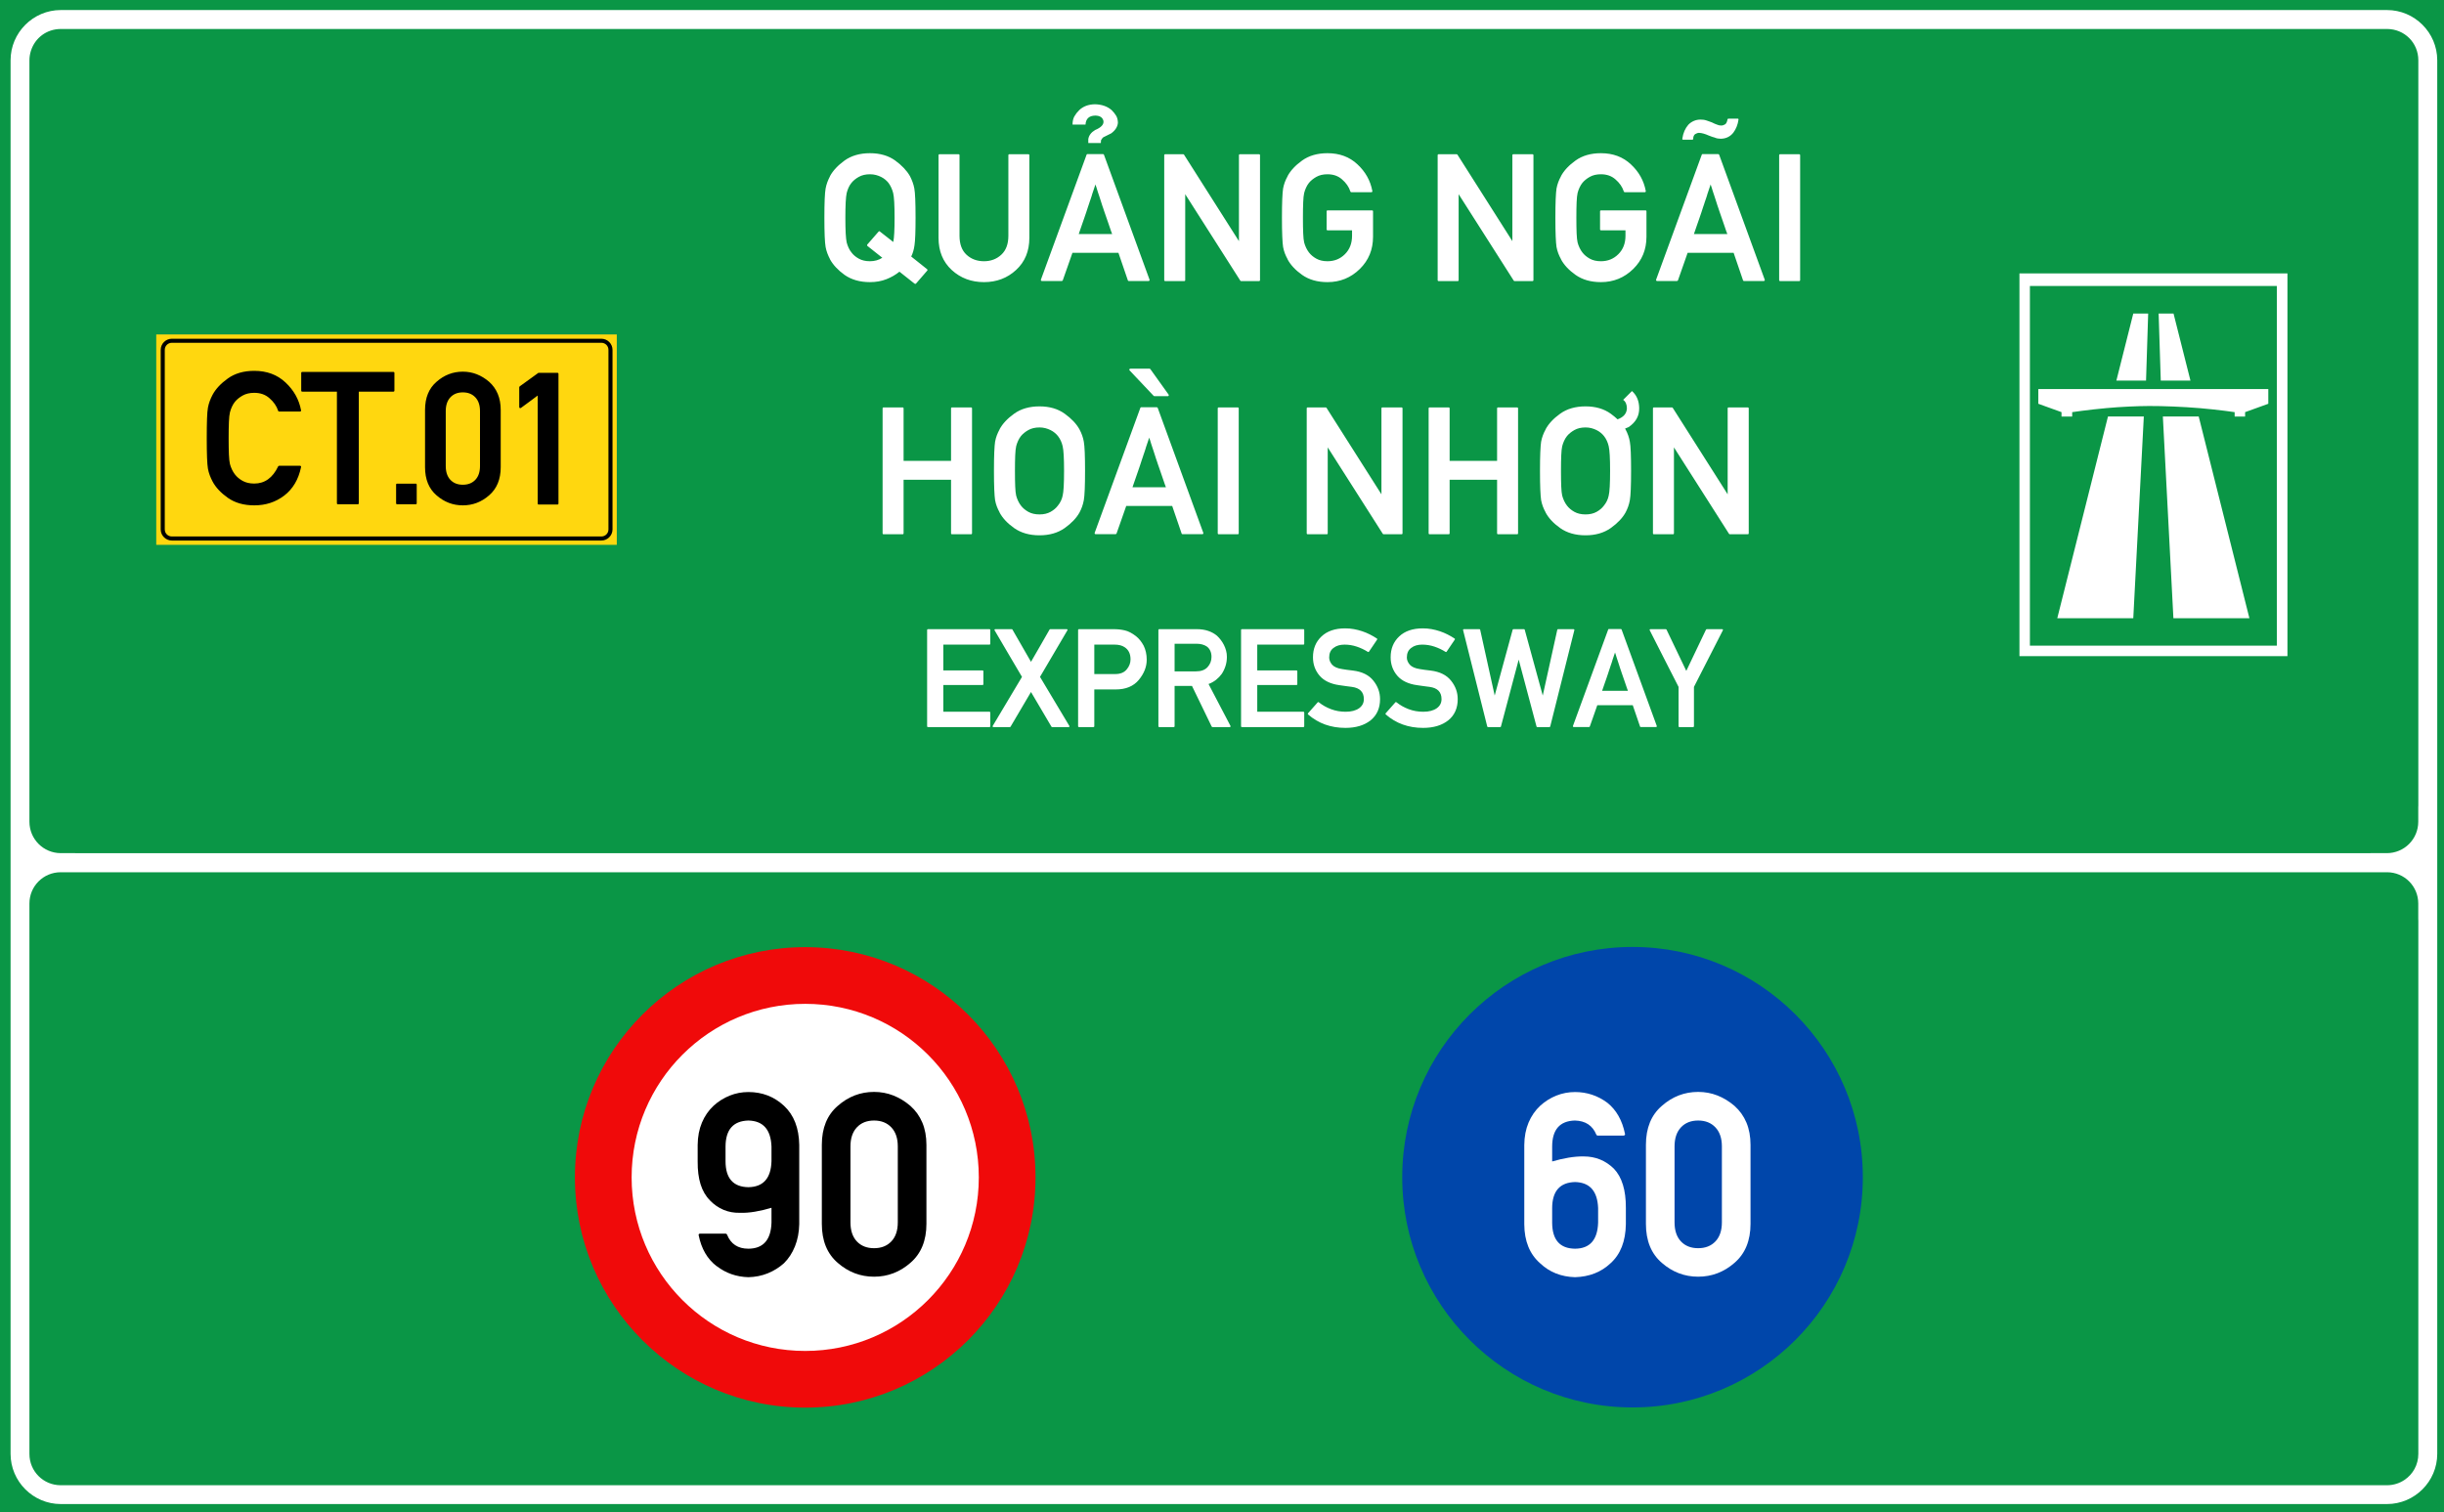 <?xml version="1.0" encoding="utf-8"?>
<svg viewBox="0 0 323.149 200" xmlns="http://www.w3.org/2000/svg">
  <g id="layer1" transform="matrix(1, 0, 0, 1, -303.46, -22.961)">
    <path id="rect15575" style="opacity:1;fill:#0a9646;fill-opacity:1;fill-rule:evenodd;stroke-width:0.042;stroke-linecap:square;stroke-miterlimit:10;paint-order:stroke fill markers" d="M 303.46,22.961 H 626.609 V 222.961 H 303.46 Z"/>
    <path transform="matrix(0.265,0,0,0.265,303.46,22.961)" d="m 30.354,5.012 c -13.809,0 -25.078,11.267 -25.078,25.076 v 332.957 47.121 49.043 13.887 252.455 c 0,13.809 11.269,25.066 25.078,25.066 H 1190.98 c 13.809,0 25.078,-11.258 25.078,-25.066 V 473.096 459.57 401.947 363.045 30.088 c 0,-13.809 -11.27,-25.076 -25.078,-25.076 z m 0,9.451 H 1190.98 c 8.74,0 15.643,6.885 15.643,15.625 v 332.957 38.902 c 0,0.3 -0.013,0.615 -0.037,0.938 v 7.207 c 0,8.688 -6.994,15.682 -15.682,15.682 h -8.076 c -0.187,0.007 -0.377,0.018 -0.559,0.018 H 38.023 c -0.181,0 -0.372,-0.01 -0.561,-0.018 h -7.098 c -8.688,0 -15.682,-6.994 -15.682,-15.682 V 30.152 c 0,-1.658 0.258,-3.254 0.73,-4.752 0.014,-0.045 0.033,-0.086 0.047,-0.131 1.997,-6.322 7.841,-10.807 14.893,-10.807 z M 30.281,435.305 h 6.959 1145.629 8.117 c 8.641,0 15.6,6.956 15.6,15.598 v 7.592 c 0.024,0.373 0.037,0.734 0.037,1.076 v 13.525 252.455 c 0,5.476 -2.711,10.222 -6.885,13.004 -2.492,1.686 -5.503,2.67 -8.752,2.67 H 30.281 c -8.641,0 -15.598,-6.956 -15.598,-15.598 V 450.902 c 0,-8.641 6.956,-15.598 15.598,-15.598 z" style="color:#000000;font-style:normal;font-variant:normal;font-weight:normal;font-stretch:normal;font-size:medium;line-height:normal;font-family:sans-serif;font-variant-ligatures:normal;font-variant-position:normal;font-variant-caps:normal;font-variant-numeric:normal;font-variant-alternates:normal;font-variant-east-asian:normal;font-feature-settings:normal;font-variation-settings:normal;text-indent:0;text-align:start;text-decoration:none;text-decoration-line:none;text-decoration-style:solid;text-decoration-color:#000000;letter-spacing:normal;word-spacing:normal;text-transform:none;writing-mode:lr-tb;direction:ltr;text-orientation:mixed;dominant-baseline:auto;baseline-shift:baseline;text-anchor:start;white-space:normal;shape-padding:0;shape-margin:0;inline-size:0;clip-rule:nonzero;display:inline;overflow:visible;visibility:visible;opacity:1;isolation:auto;mix-blend-mode:normal;color-interpolation:sRGB;color-interpolation-filters:linearRGB;solid-color:#000000;solid-opacity:1;vector-effect:none;fill:#ffffff;fill-opacity:1;fill-rule:evenodd;stroke:none;stroke-width:2.092;stroke-linecap:square;stroke-linejoin:miter;stroke-miterlimit:10;stroke-dasharray:none;stroke-dashoffset:0;stroke-opacity:1;paint-order:stroke fill markers;color-rendering:auto;image-rendering:auto;shape-rendering:auto;text-rendering:auto;enable-background:accumulate;stop-color:#000000;stop-opacity:1" id="path15582"/>
    <path d="m 324.12,67.194 h 60.893 v 27.821 h -60.893 z" style="opacity:1;fill:#ffd70f;fill-opacity:1;fill-rule:evenodd;stroke:none;stroke-width:0.554;stroke-linecap:square;stroke-miterlimit:10;stroke-dasharray:none;stroke-opacity:1;paint-order:stroke fill markers" id="rect15605"/>
    <path id="path15631" d="m 326.183,67.76 c -0.811,0 -1.474,0.66 -1.474,1.471 v 23.746 c 0,0.811 0.663,1.471 1.474,1.471 h 56.791 c 0.811,0 1.474,-0.66 1.474,-1.471 V 69.231 c 0,-0.811 -0.663,-1.471 -1.474,-1.471 z m 0,0.535 h 56.791 c 0.523,0 0.936,0.414 0.936,0.936 v 23.746 c 0,0.523 -0.414,0.933 -0.936,0.933 h -56.791 c -0.523,0 -0.936,-0.411 -0.936,-0.933 V 69.231 c 0,-0.523 0.414,-0.936 0.936,-0.936 z" style="color:#000000;font-style:normal;font-variant:normal;font-weight:normal;font-stretch:normal;font-size:medium;line-height:normal;font-family:sans-serif;font-variant-ligatures:normal;font-variant-position:normal;font-variant-caps:normal;font-variant-numeric:normal;font-variant-alternates:normal;font-variant-east-asian:normal;font-feature-settings:normal;font-variation-settings:normal;text-indent:0;text-align:start;text-decoration:none;text-decoration-line:none;text-decoration-style:solid;text-decoration-color:#000000;letter-spacing:normal;word-spacing:normal;text-transform:none;writing-mode:lr-tb;direction:ltr;text-orientation:mixed;dominant-baseline:auto;baseline-shift:baseline;text-anchor:start;white-space:normal;shape-padding:0;shape-margin:0;inline-size:0;clip-rule:nonzero;display:inline;overflow:visible;visibility:visible;opacity:1;isolation:auto;mix-blend-mode:normal;color-interpolation:sRGB;color-interpolation-filters:linearRGB;solid-color:#000000;solid-opacity:1;vector-effect:none;fill:#000000;fill-opacity:1;fill-rule:evenodd;stroke:none;stroke-width:0.119;stroke-linecap:square;stroke-linejoin:miter;stroke-miterlimit:10;stroke-dasharray:none;stroke-dashoffset:0;stroke-opacity:1;paint-order:stroke fill markers;color-rendering:auto;image-rendering:auto;shape-rendering:auto;text-rendering:auto;enable-background:accumulate;stop-color:#000000;stop-opacity:1"/>
    <path id="path17496" style="font-size:15.183px;line-height:1.46;font-family:'Singapore Road Signs';-inkscape-font-specification:'Singapore Road Signs';text-align:center;text-anchor:middle;opacity:1;fill:#ffffff;fill-opacity:1;stroke-width:0.076" d="m 570.475,59.12 v 50.614 h 35.435 V 59.12 Z m 1.382,1.66 h 32.653 v 47.566 h -32.653 z m 13.668,3.647 -2.235,8.87 h 3.922 l 0.282,-8.87 z m 3.353,0 0.282,8.87 h 3.924 l -2.237,-8.87 z m -15.909,9.992 v 1.942 l 3.067,1.108 v 0.585 h 1.411 v -0.585 c 0,0 2.087,-0.314 4.526,-0.535 1.953,-0.178 4.132,-0.272 5.644,-0.278 1.799,-0.006 4.458,0.094 6.74,0.288 2.513,0.214 4.571,0.525 4.571,0.525 v 0.585 h 1.382 v -0.585 l 3.067,-1.108 v -1.942 z m 9.211,3.621 -6.704,26.681 h 10.049 l 1.394,-26.681 z m 7.256,0 1.394,26.681 h 10.049 l -6.704,-26.681 z"/>
    <g style="font-size:14.79px;line-height:0;font-family:'Singapore Road Signs';-inkscape-font-specification:'Singapore Road Signs';text-align:center;text-anchor:middle;opacity:1;fill:#860000;fill-opacity:1;stroke-width:6.452" id="layer1-8" transform="matrix(0.087,0,0,0.087,-145.22,195.49)">
      <circle style="opacity:1;fill:#f00a0a;fill-opacity:1;fill-rule:nonzero;stroke:none;stroke-width:3622.55;stroke-linecap:round;stroke-linejoin:round;stroke-miterlimit:4;stroke-dasharray:none;stroke-opacity:1;paint-order:stroke fill markers" id="path815" cx="6380.997" cy="-193.298" r="350"/>
      <circle cy="-193.298" cx="6380.997" id="circle817" style="opacity:1;fill:#ffffff;fill-opacity:1;fill-rule:nonzero;stroke:none;stroke-width:2587.55;stroke-linecap:round;stroke-linejoin:round;stroke-miterlimit:4;stroke-dasharray:none;stroke-opacity:1;paint-order:stroke fill markers" r="263.821"/>
      <g aria-label="20 " style="font-style:normal;font-variant:normal;font-weight:bold;font-stretch:normal;font-size:414.864px;line-height:0;font-family:Giaothong1;-inkscape-font-specification:'Giaothong1 Bold';letter-spacing:0px;word-spacing:0px;fill:#000000;fill-opacity:1;stroke:none;stroke-width:24.785" id="text874" transform="matrix(-1,0,0,1,1299.029,-383.45)">
        <g aria-label="90" transform="translate(2310.226,387.548)" style="font-style:normal;font-variant:normal;font-weight:bold;font-stretch:normal;font-size:414.864px;line-height:0;font-family:Giaothong1;-inkscape-font-specification:'Giaothong1 Bold';letter-spacing:0px;word-spacing:0px;fill:#000000;fill-opacity:1;stroke:none;stroke-width:53.554" id="text844"/>
      </g>
    </g>
    <g style="font-size:14.79px;line-height:0;font-family:'Singapore Road Signs';-inkscape-font-specification:'Singapore Road Signs';text-align:center;text-anchor:middle;opacity:1;fill:#fff000;fill-opacity:1;stroke-width:6.452" id="layer1-7" transform="matrix(0.087,0,0,0.087,488.778,183.346)">
      <circle cy="-54" cx="351" id="circle817-6" style="opacity:1;fill:#0046aa;fill-opacity:1;fill-rule:nonzero;stroke:none;stroke-width:3622.58;stroke-linecap:round;stroke-linejoin:round;stroke-miterlimit:4;stroke-dasharray:none;stroke-opacity:1;paint-order:stroke fill markers" r="350"/>
      <path id="rect984" style="font-style: normal; font-variant: normal; font-weight: bold; font-stretch: normal; font-size: 414.864px; line-height: 0; font-family: Giaothong1; letter-spacing: 0px; word-spacing: 0px; opacity: 1; fill: rgb(255, 255, 255); fill-opacity: 1; fill-rule: nonzero; stroke: none; stroke-width: 0.344; stroke-linecap: round; stroke-linejoin: miter; stroke-miterlimit: 10; stroke-dasharray: none; stroke-opacity: 1; paint-order: stroke; visibility: hidden;" d="m 851.182,518.039 c -16.327,0 -29.471,13.144 -29.471,29.471 v 80.949 c 0,16.327 13.144,29.471 29.471,29.471 16.327,0 29.471,-13.144 29.471,-29.471 v -80.949 c 0,-16.327 -13.144,-29.471 -29.471,-29.471 z m -69.943,1.238 -26.109,69.754 c -2.728,7.404 -3.701,11.301 -3.701,28.447 0,18.12 0.779,22.017 4.676,28.252 5.261,8.378 14.223,13.443 24.939,13.443 10.911,0 20.069,-4.87 25.135,-13.443 3.702,-6.235 4.48,-10.132 4.48,-28.252 0,-22.017 -0.778,-26.888 -4.285,-32.344 -3.312,-5.066 -9.743,-8.963 -16.758,-8.963 -4.287,0 -7.013,0.778 -8.377,1.752 l -0.391,-0.389 22.602,-58.258 z m 69.943,18.74 c 5.259,0 9.492,4.234 9.492,9.492 v 80.949 c 0,5.259 -4.234,9.492 -9.492,9.492 -5.259,0 -9.492,-4.234 -9.492,-9.492 v -80.949 c 0,-5.259 4.234,-9.492 9.492,-9.492 z m -70.139,55.689 c 5.066,0 9.742,3.897 9.742,9.938 v 25.719 c 0,6.04 -4.676,9.938 -9.742,9.938 -5.066,0 -9.742,-3.897 -9.742,-9.938 v -25.719 c 0,-6.04 4.676,-9.938 9.742,-9.938 z" transform="matrix(3.035,0,0,3.035,-2125.71,-1839.706)"/>
    </g>
    <g aria-label="6" id="text19759" style="font-size:31.148px;line-height:1.3;font-family:'Singapore Road Signs';-inkscape-font-specification:'Singapore Road Signs';text-align:center;text-anchor:middle;stroke-width:0.16" transform="matrix(1.655,0,0,1.655,-321.317,-238.56)"/>
    <path d="M 364.778 43.255 Q 364.742 43.228 364.738 43.184 Q 364.734 43.141 364.76 43.105 L 365.894 41.805 Q 365.964 41.725 366.034 41.796 L 367.379 42.85 Q 367.449 42.508 367.48 41.91 Q 367.511 41.312 367.511 40.398 Q 367.511 39.44 367.476 38.821 Q 367.441 38.201 367.37 37.911 Q 367.3 37.63 367.177 37.362 Q 367.054 37.094 366.896 36.883 Q 366.764 36.716 366.575 36.558 Q 366.386 36.399 366.149 36.281 Q 365.911 36.162 365.63 36.087 Q 365.349 36.013 365.024 36.013 Q 364.373 36.013 363.903 36.276 Q 363.433 36.54 363.16 36.883 Q 362.985 37.094 362.866 37.362 Q 362.747 37.63 362.677 37.911 Q 362.545 38.509 362.545 40.398 Q 362.545 42.306 362.677 42.894 Q 362.747 43.167 362.87 43.435 Q 362.993 43.703 363.16 43.905 Q 363.433 44.274 363.903 44.534 Q 364.373 44.793 365.024 44.793 Q 365.736 44.793 366.272 44.441 Z M 369.673 47.052 Q 369.647 47.078 369.603 47.078 Q 369.559 47.078 369.524 47.052 L 368.003 45.848 Q 367.432 46.313 366.685 46.608 Q 365.938 46.902 365.024 46.902 Q 363.512 46.902 362.466 46.173 Q 361.464 45.452 360.99 44.591 L 360.998 44.591 Q 360.84 44.292 360.726 43.989 Q 360.612 43.685 360.55 43.351 Q 360.427 42.657 360.427 40.398 Q 360.427 39.247 360.458 38.517 Q 360.489 37.788 360.55 37.454 Q 360.612 37.12 360.726 36.812 Q 360.84 36.505 360.998 36.206 L 360.99 36.206 Q 361.218 35.784 361.587 35.389 Q 361.956 34.993 362.466 34.624 Q 363.503 33.886 365.024 33.886 Q 366.544 33.886 367.573 34.624 Q 368.592 35.371 369.067 36.206 Q 369.216 36.496 369.33 36.808 Q 369.445 37.12 369.506 37.454 Q 369.568 37.788 369.598 38.517 Q 369.629 39.247 369.629 40.398 Q 369.629 42.455 369.524 43.167 Q 369.48 43.501 369.396 43.787 Q 369.313 44.072 369.19 44.318 Q 369.585 44.626 369.99 44.955 Q 370.394 45.285 370.789 45.593 Q 370.824 45.619 370.833 45.663 Q 370.842 45.707 370.807 45.742 Z M 371.948 34.097 Q 371.948 33.991 372.054 33.991 L 373.97 33.991 Q 374.066 33.991 374.066 34.097 L 374.066 42.218 Q 374.066 43.483 374.769 44.134 Q 375.481 44.793 376.536 44.793 Q 377.573 44.793 378.285 44.134 Q 378.997 43.475 378.997 42.218 L 378.997 34.097 Q 378.997 33.991 379.102 33.991 L 381.01 33.991 Q 381.115 33.991 381.115 34.097 L 381.115 42.429 Q 381.115 44.45 379.77 45.681 Q 378.443 46.902 376.536 46.902 Q 374.62 46.902 373.284 45.681 Q 371.948 44.45 371.948 42.429 Z M 382.38 46.788 Q 382.318 46.788 382.292 46.744 Q 382.266 46.7 382.283 46.647 L 386.889 34.044 Q 386.906 33.974 386.977 33.974 L 388.55 33.974 Q 388.576 33.974 388.607 33.996 Q 388.638 34.017 388.646 34.044 L 393.243 46.647 Q 393.261 46.7 393.234 46.744 Q 393.208 46.788 393.155 46.788 L 391.143 46.788 Q 391.072 46.788 391.055 46.718 L 390.105 43.94 L 385.465 43.94 Q 385.219 44.652 384.977 45.333 Q 384.735 46.015 384.489 46.718 Q 384.48 46.744 384.45 46.766 Q 384.419 46.788 384.393 46.788 Z M 389.473 42.051 Q 389.455 41.989 389.424 41.919 Q 389.394 41.849 389.376 41.796 Q 389.227 41.365 389.104 41 Q 388.98 40.636 388.884 40.363 Q 388.822 40.187 388.765 40.02 Q 388.708 39.853 388.655 39.704 Q 388.611 39.563 388.567 39.436 Q 388.523 39.309 388.479 39.185 Q 388.4 38.931 388.317 38.676 Q 388.233 38.421 388.146 38.148 Q 388.102 38.025 388.053 37.876 Q 388.005 37.726 387.952 37.559 Q 387.926 37.472 387.913 37.423 Q 387.899 37.375 387.882 37.327 Q 387.864 37.278 387.842 37.217 Q 387.82 37.155 387.785 37.041 Q 387.688 37.331 387.605 37.577 Q 387.521 37.823 387.451 38.034 Q 387.434 38.087 387.425 38.131 Q 387.416 38.175 387.398 38.219 Q 387.354 38.368 387.306 38.5 Q 387.258 38.632 387.214 38.764 Q 387.17 38.904 387.126 39.036 Q 387.082 39.168 387.038 39.291 Q 386.95 39.555 386.858 39.845 Q 386.766 40.135 386.651 40.451 Q 386.537 40.767 386.414 41.132 Q 386.291 41.497 386.098 42.051 Z M 387.649 32.857 Q 387.649 32.857 387.467 32.857 Q 387.284 32.857 387.064 32.857 L 387.064 32.453 Q 387.161 31.899 387.75 31.548 Q 388.673 31.161 388.594 30.634 Q 388.471 30.098 387.768 30.089 Q 386.836 30.106 386.783 30.994 L 385.474 30.994 Q 385.474 30.502 385.654 30.177 Q 385.834 29.851 386.142 29.544 Q 386.748 28.964 387.724 28.946 Q 388.752 28.964 389.411 29.526 Q 389.71 29.825 389.877 30.106 Q 390.044 30.388 390.053 30.818 Q 390 31.425 389.376 31.882 Q 388.849 32.137 388.567 32.286 L 388.462 32.4 L 388.348 32.576 L 388.33 32.857 Q 388.014 32.857 387.649 32.857 Z M 394.834 46.797 Q 394.728 46.797 394.728 46.691 L 394.728 34.097 Q 394.728 33.991 394.834 33.991 L 396.644 33.991 Q 396.697 33.991 396.732 34.044 L 402.269 42.763 L 402.269 34.097 Q 402.269 33.991 402.375 33.991 L 404.291 33.991 Q 404.396 33.991 404.396 34.097 L 404.396 46.691 Q 404.396 46.797 404.291 46.797 L 402.489 46.797 Q 402.436 46.797 402.401 46.744 L 396.846 38.025 L 396.846 46.691 Q 396.846 46.797 396.75 46.797 Z M 411.225 41.673 Q 411.119 41.673 411.119 41.567 L 411.119 39.757 Q 411.119 39.66 411.225 39.66 L 415.698 39.66 Q 415.804 39.66 415.804 39.757 L 415.804 42.323 Q 415.804 44.266 414.468 45.575 Q 413.114 46.902 411.207 46.902 Q 409.686 46.902 408.649 46.173 Q 407.63 45.452 407.173 44.591 L 407.182 44.591 Q 407.015 44.292 406.9 43.989 Q 406.786 43.685 406.725 43.351 Q 406.672 43.017 406.641 42.284 Q 406.61 41.55 406.61 40.398 Q 406.61 39.247 406.641 38.517 Q 406.672 37.788 406.725 37.454 Q 406.786 37.12 406.9 36.812 Q 407.015 36.505 407.182 36.206 L 407.173 36.206 Q 407.63 35.353 408.649 34.624 Q 409.678 33.886 411.207 33.886 Q 413.035 33.886 414.23 35.011 Q 415.443 36.136 415.733 37.7 Q 415.751 37.753 415.716 37.788 Q 415.681 37.823 415.628 37.823 L 413.615 37.823 Q 413.536 37.823 413.518 37.753 Q 413.404 37.401 413.193 37.098 Q 412.982 36.795 412.675 36.531 Q 412.095 36.013 411.207 36.013 Q 410.548 36.013 410.082 36.276 Q 409.616 36.54 409.335 36.883 Q 409.168 37.094 409.045 37.362 Q 408.922 37.63 408.851 37.911 Q 408.781 38.21 408.755 38.834 Q 408.728 39.458 408.728 40.398 Q 408.728 41.356 408.755 41.976 Q 408.781 42.596 408.851 42.894 Q 408.922 43.167 409.049 43.435 Q 409.177 43.703 409.335 43.905 Q 409.616 44.274 410.082 44.534 Q 410.548 44.793 411.207 44.793 Q 412.253 44.793 412.965 44.081 Q 413.685 43.369 413.685 42.218 L 413.685 41.673 Z M 422.431 46.797 Q 422.326 46.797 422.326 46.691 L 422.326 34.097 Q 422.326 33.991 422.431 33.991 L 424.242 33.991 Q 424.295 33.991 424.33 34.044 L 429.867 42.763 L 429.867 34.097 Q 429.867 33.991 429.972 33.991 L 431.888 33.991 Q 431.994 33.991 431.994 34.097 L 431.994 46.691 Q 431.994 46.797 431.888 46.797 L 430.087 46.797 Q 430.034 46.797 429.999 46.744 L 424.444 38.025 L 424.444 46.691 Q 424.444 46.797 424.347 46.797 Z M 438.822 41.673 Q 438.717 41.673 438.717 41.567 L 438.717 39.757 Q 438.717 39.66 438.822 39.66 L 443.296 39.66 Q 443.401 39.66 443.401 39.757 L 443.401 42.323 Q 443.401 44.266 442.065 45.575 Q 440.712 46.902 438.805 46.902 Q 437.284 46.902 436.247 46.173 Q 435.227 45.452 434.77 44.591 L 434.779 44.591 Q 434.612 44.292 434.498 43.989 Q 434.384 43.685 434.322 43.351 Q 434.269 43.017 434.239 42.284 Q 434.208 41.55 434.208 40.398 Q 434.208 39.247 434.239 38.517 Q 434.269 37.788 434.322 37.454 Q 434.384 37.12 434.498 36.812 Q 434.612 36.505 434.779 36.206 L 434.77 36.206 Q 435.227 35.353 436.247 34.624 Q 437.275 33.886 438.805 33.886 Q 440.633 33.886 441.828 35.011 Q 443.041 36.136 443.331 37.7 Q 443.349 37.753 443.313 37.788 Q 443.278 37.823 443.226 37.823 L 441.213 37.823 Q 441.134 37.823 441.116 37.753 Q 441.002 37.401 440.791 37.098 Q 440.58 36.795 440.272 36.531 Q 439.692 36.013 438.805 36.013 Q 438.145 36.013 437.68 36.276 Q 437.214 36.54 436.933 36.883 Q 436.766 37.094 436.643 37.362 Q 436.519 37.63 436.449 37.911 Q 436.379 38.21 436.352 38.834 Q 436.326 39.458 436.326 40.398 Q 436.326 41.356 436.352 41.976 Q 436.379 42.596 436.449 42.894 Q 436.519 43.167 436.647 43.435 Q 436.774 43.703 436.933 43.905 Q 437.214 44.274 437.68 44.534 Q 438.145 44.793 438.805 44.793 Q 439.851 44.793 440.562 44.081 Q 441.283 43.369 441.283 42.218 L 441.283 41.673 Z M 444.472 46.788 Q 444.411 46.788 444.384 46.744 Q 444.358 46.7 444.376 46.647 L 448.981 34.044 Q 448.999 33.974 449.069 33.974 L 450.642 33.974 Q 450.668 33.974 450.699 33.996 Q 450.73 34.017 450.739 34.044 L 455.335 46.647 Q 455.353 46.7 455.327 46.744 Q 455.3 46.788 455.248 46.788 L 453.235 46.788 Q 453.165 46.788 453.147 46.718 L 452.198 43.94 L 447.557 43.94 Q 447.311 44.652 447.069 45.333 Q 446.828 46.015 446.582 46.718 Q 446.573 46.744 446.542 46.766 Q 446.511 46.788 446.485 46.788 Z M 451.565 42.051 Q 451.547 41.989 451.517 41.919 Q 451.486 41.849 451.468 41.796 Q 451.319 41.365 451.196 41 Q 451.073 40.636 450.976 40.363 Q 450.915 40.187 450.857 40.02 Q 450.8 39.853 450.748 39.704 Q 450.704 39.563 450.66 39.436 Q 450.616 39.309 450.572 39.185 Q 450.493 38.931 450.409 38.676 Q 450.326 38.421 450.238 38.148 Q 450.194 38.025 450.146 37.876 Q 450.097 37.726 450.044 37.559 Q 450.018 37.472 450.005 37.423 Q 449.992 37.375 449.974 37.327 Q 449.957 37.278 449.935 37.217 Q 449.913 37.155 449.877 37.041 Q 449.781 37.331 449.697 37.577 Q 449.614 37.823 449.543 38.034 Q 449.526 38.087 449.517 38.131 Q 449.508 38.175 449.491 38.219 Q 449.447 38.368 449.398 38.5 Q 449.35 38.632 449.306 38.764 Q 449.262 38.904 449.218 39.036 Q 449.174 39.168 449.13 39.291 Q 449.043 39.555 448.95 39.845 Q 448.858 40.135 448.744 40.451 Q 448.629 40.767 448.506 41.132 Q 448.383 41.497 448.19 42.051 Z M 447.109 32.523 Q 447.003 32.523 447.021 32.418 Q 447.083 31.987 447.236 31.636 Q 447.39 31.284 447.627 31.012 Q 447.865 30.766 448.181 30.629 Q 448.498 30.493 448.849 30.493 Q 449.007 30.493 449.157 30.511 Q 449.306 30.528 449.456 30.581 Q 449.614 30.634 449.759 30.686 Q 449.904 30.739 450.001 30.774 Q 450.308 30.933 450.554 31.012 Q 450.721 31.091 450.95 31.091 Q 451.152 31.091 451.345 30.968 Q 451.512 30.853 451.583 30.467 Q 451.6 30.396 451.679 30.396 L 452.593 30.396 Q 452.708 30.396 452.69 30.502 Q 452.637 30.88 452.505 31.209 Q 452.374 31.539 452.171 31.811 Q 451.952 32.093 451.635 32.255 Q 451.319 32.418 450.906 32.427 Q 450.748 32.427 450.594 32.4 Q 450.44 32.374 450.299 32.312 L 450.308 32.312 Q 450.211 32.295 450.053 32.238 Q 449.895 32.181 449.684 32.101 Q 449.412 31.978 449.166 31.908 Q 448.919 31.838 448.682 31.829 Q 448.55 31.829 448.331 31.952 L 448.339 31.943 Q 448.12 32.084 448.12 32.435 Q 448.12 32.523 448.032 32.523 Z M 456.9 46.797 Q 456.794 46.797 456.794 46.691 L 456.794 34.097 Q 456.794 33.991 456.9 33.991 L 458.807 33.991 Q 458.912 33.991 458.912 34.097 L 458.912 46.691 Q 458.912 46.797 458.807 46.797 Z" transform="matrix(1.31, 0, 0, 1.31, -59.698, -1.169)" style="fill: rgb(255, 255, 255); text-wrap-mode: nowrap;"/>
    <path transform="matrix(1.31, 0, 0, 1.31, -59.698, -1.169)" style="fill: rgb(255, 255, 255); text-wrap-mode: nowrap;"/>
    <path d="M 373.316 72.357 Q 373.211 72.357 373.211 72.251 L 373.211 66.855 L 368.421 66.855 L 368.421 72.251 Q 368.421 72.357 368.315 72.357 L 366.408 72.357 Q 366.303 72.357 366.303 72.251 L 366.303 59.657 Q 366.303 59.551 366.408 59.551 L 368.315 59.551 Q 368.421 59.551 368.421 59.657 L 368.421 64.948 L 373.211 64.948 L 373.211 59.657 Q 373.211 59.551 373.316 59.551 L 375.224 59.551 Q 375.329 59.551 375.329 59.657 L 375.329 72.251 Q 375.329 72.357 375.224 72.357 Z M 377.542 65.958 Q 377.542 64.807 377.573 64.077 Q 377.604 63.348 377.657 63.014 Q 377.718 62.68 377.832 62.372 Q 377.947 62.065 378.114 61.766 L 378.105 61.766 Q 378.562 60.913 379.582 60.184 Q 380.61 59.446 382.139 59.446 Q 383.651 59.446 384.679 60.184 Q 385.716 60.931 386.173 61.766 Q 386.499 62.364 386.613 63.014 Q 386.674 63.348 386.705 64.077 Q 386.736 64.807 386.736 65.958 Q 386.736 68.217 386.613 68.911 Q 386.551 69.254 386.441 69.562 Q 386.332 69.869 386.182 70.151 Q 385.716 70.994 384.679 71.733 Q 383.642 72.462 382.139 72.462 Q 380.619 72.462 379.582 71.733 Q 378.562 71.012 378.105 70.151 L 378.114 70.151 Q 377.947 69.852 377.832 69.549 Q 377.718 69.245 377.657 68.911 Q 377.604 68.577 377.573 67.844 Q 377.542 67.11 377.542 65.958 Z M 379.661 65.958 Q 379.661 66.916 379.687 67.536 Q 379.713 68.156 379.784 68.454 Q 379.854 68.727 379.981 68.995 Q 380.109 69.263 380.267 69.465 Q 380.548 69.834 381.014 70.094 Q 381.48 70.353 382.139 70.353 Q 382.79 70.353 383.255 70.094 Q 383.721 69.834 383.994 69.465 Q 384.363 69.017 384.477 68.454 Q 384.618 67.892 384.618 65.958 Q 384.618 65 384.582 64.381 Q 384.547 63.761 384.477 63.471 Q 384.415 63.19 384.292 62.922 Q 384.169 62.654 384.002 62.443 Q 383.871 62.276 383.682 62.118 Q 383.493 61.959 383.255 61.841 Q 383.018 61.722 382.737 61.647 Q 382.456 61.573 382.139 61.573 Q 381.48 61.573 381.014 61.836 Q 380.548 62.1 380.267 62.443 Q 380.1 62.654 379.977 62.922 Q 379.854 63.19 379.784 63.471 Q 379.713 63.77 379.687 64.394 Q 379.661 65.018 379.661 65.958 Z M 387.807 72.348 Q 387.745 72.348 387.719 72.304 Q 387.692 72.26 387.71 72.207 L 392.315 59.604 Q 392.333 59.534 392.403 59.534 L 393.977 59.534 Q 394.003 59.534 394.034 59.556 Q 394.065 59.577 394.073 59.604 L 398.67 72.207 Q 398.688 72.26 398.661 72.304 Q 398.635 72.348 398.582 72.348 L 396.569 72.348 Q 396.499 72.348 396.482 72.278 L 395.532 69.5 L 390.892 69.5 Q 390.646 70.212 390.404 70.893 Q 390.162 71.575 389.916 72.278 Q 389.907 72.304 389.877 72.326 Q 389.846 72.348 389.819 72.348 Z M 394.899 67.611 Q 394.882 67.549 394.851 67.479 Q 394.82 67.409 394.803 67.356 Q 394.653 66.925 394.53 66.56 Q 394.407 66.196 394.311 65.923 Q 394.249 65.747 394.192 65.58 Q 394.135 65.413 394.082 65.264 Q 394.038 65.123 393.994 64.996 Q 393.95 64.869 393.906 64.745 Q 393.827 64.491 393.744 64.236 Q 393.66 63.981 393.572 63.708 Q 393.528 63.585 393.48 63.436 Q 393.432 63.286 393.379 63.119 Q 393.353 63.032 393.339 62.983 Q 393.326 62.935 393.309 62.887 Q 393.291 62.838 393.269 62.777 Q 393.247 62.715 393.212 62.601 Q 393.115 62.891 393.032 63.137 Q 392.948 63.383 392.878 63.594 Q 392.86 63.647 392.852 63.691 Q 392.843 63.735 392.825 63.779 Q 392.781 63.928 392.733 64.06 Q 392.685 64.192 392.641 64.324 Q 392.597 64.464 392.553 64.596 Q 392.509 64.728 392.465 64.851 Q 392.377 65.115 392.285 65.405 Q 392.192 65.695 392.078 66.011 Q 391.964 66.327 391.841 66.692 Q 391.718 67.057 391.524 67.611 Z M 393.739 58.417 Q 393.722 58.417 393.695 58.404 Q 393.669 58.391 393.66 58.382 L 391.234 55.816 Q 391.182 55.763 391.212 55.702 Q 391.243 55.64 391.314 55.64 L 393.247 55.64 Q 393.3 55.64 393.335 55.693 L 395.172 58.259 Q 395.198 58.321 395.176 58.369 Q 395.154 58.417 395.084 58.417 Z M 400.234 72.357 Q 400.129 72.357 400.129 72.251 L 400.129 59.657 Q 400.129 59.551 400.234 59.551 L 402.141 59.551 Q 402.247 59.551 402.247 59.657 L 402.247 72.251 Q 402.247 72.357 402.141 72.357 Z M 409.217 72.357 Q 409.111 72.357 409.111 72.251 L 409.111 59.657 Q 409.111 59.551 409.217 59.551 L 411.027 59.551 Q 411.08 59.551 411.115 59.604 L 416.652 68.323 L 416.652 59.657 Q 416.652 59.551 416.758 59.551 L 418.674 59.551 Q 418.779 59.551 418.779 59.657 L 418.779 72.251 Q 418.779 72.357 418.674 72.357 L 416.872 72.357 Q 416.819 72.357 416.784 72.304 L 411.23 63.585 L 411.23 72.251 Q 411.23 72.357 411.133 72.357 Z M 428.429 72.357 Q 428.324 72.357 428.324 72.251 L 428.324 66.855 L 423.534 66.855 L 423.534 72.251 Q 423.534 72.357 423.428 72.357 L 421.521 72.357 Q 421.415 72.357 421.415 72.251 L 421.415 59.657 Q 421.415 59.551 421.521 59.551 L 423.428 59.551 Q 423.534 59.551 423.534 59.657 L 423.534 64.948 L 428.324 64.948 L 428.324 59.657 Q 428.324 59.551 428.429 59.551 L 430.336 59.551 Q 430.442 59.551 430.442 59.657 L 430.442 72.251 Q 430.442 72.357 430.336 72.357 Z M 434.773 65.958 Q 434.773 66.916 434.8 67.536 Q 434.826 68.156 434.896 68.454 Q 434.967 68.727 435.094 68.995 Q 435.221 69.263 435.38 69.465 Q 435.661 69.834 436.127 70.094 Q 436.593 70.353 437.252 70.353 Q 437.902 70.353 438.368 70.094 Q 438.834 69.834 439.106 69.465 Q 439.475 69.017 439.59 68.454 Q 439.73 67.892 439.73 65.958 Q 439.73 65 439.695 64.381 Q 439.66 63.761 439.59 63.471 Q 439.528 63.19 439.405 62.922 Q 439.282 62.654 439.115 62.443 Q 438.983 62.276 438.794 62.118 Q 438.605 61.959 438.368 61.841 Q 438.131 61.722 437.849 61.647 Q 437.568 61.573 437.252 61.573 Q 436.593 61.573 436.127 61.836 Q 435.661 62.1 435.38 62.443 Q 435.213 62.654 435.09 62.922 Q 434.967 63.19 434.896 63.471 Q 434.826 63.77 434.8 64.394 Q 434.773 65.018 434.773 65.958 Z M 441.936 57.899 Q 442.007 57.96 442.068 58.022 Q 442.648 58.628 442.666 59.604 Q 442.701 60.79 441.602 61.537 Q 441.427 61.617 441.242 61.687 Q 441.26 61.722 441.286 61.766 Q 441.611 62.364 441.725 63.014 Q 441.787 63.348 441.818 64.077 Q 441.848 64.807 441.848 65.958 Q 441.848 68.217 441.725 68.911 Q 441.664 69.254 441.554 69.562 Q 441.444 69.869 441.295 70.151 Q 440.829 70.994 439.792 71.733 Q 438.755 72.462 437.252 72.462 Q 435.731 72.462 434.694 71.733 Q 433.675 71.012 433.218 70.151 L 433.226 70.151 Q 433.059 69.852 432.945 69.549 Q 432.831 69.245 432.769 68.911 Q 432.717 68.577 432.686 67.844 Q 432.655 67.11 432.655 65.958 Q 432.655 64.807 432.686 64.077 Q 432.717 63.348 432.769 63.014 Q 432.831 62.68 432.945 62.372 Q 433.059 62.065 433.226 61.766 L 433.218 61.766 Q 433.675 60.913 434.694 60.184 Q 435.722 59.446 437.252 59.446 Q 438.763 59.446 439.792 60.184 Q 440.178 60.465 440.486 60.755 Q 441.4 60.421 441.427 59.639 Q 441.418 59.041 441.049 58.786 Z M 444.162 72.357 Q 444.056 72.357 444.056 72.251 L 444.056 59.657 Q 444.056 59.551 444.162 59.551 L 445.972 59.551 Q 446.025 59.551 446.06 59.604 L 451.597 68.323 L 451.597 59.657 Q 451.597 59.551 451.703 59.551 L 453.619 59.551 Q 453.724 59.551 453.724 59.657 L 453.724 72.251 Q 453.724 72.357 453.619 72.357 L 451.817 72.357 Q 451.764 72.357 451.729 72.304 L 446.175 63.585 L 446.175 72.251 Q 446.175 72.357 446.078 72.357 Z" transform="matrix(1.31, 0, 0, 1.31, -59.698, -1.169)" style="fill: rgb(255, 255, 255); text-wrap-mode: nowrap;"/>
    <path d="M 426.152 119.118 Q 426.045 119.118 426.045 119.011 L 426.045 106.277 Q 426.045 106.17 426.152 106.17 L 434.292 106.17 Q 434.399 106.17 434.399 106.277 L 434.399 108.107 Q 434.399 108.214 434.292 108.214 L 428.187 108.214 L 428.187 111.626 L 433.377 111.626 Q 433.484 111.626 433.484 111.733 L 433.484 113.457 Q 433.484 113.555 433.377 113.555 L 428.187 113.555 L 428.187 117.092 L 434.292 117.092 Q 434.399 117.092 434.399 117.198 L 434.399 119.011 Q 434.399 119.118 434.292 119.118 Z M 442.571 119.118 Q 442.517 119.118 442.482 119.065 L 439.78 114.479 Q 439.105 115.634 438.429 116.772 Q 437.754 117.909 437.079 119.065 Q 437.043 119.118 436.99 119.118 L 434.813 119.118 Q 434.741 119.118 434.715 119.069 Q 434.688 119.02 434.724 118.958 L 438.589 112.48 Q 437.674 110.933 436.776 109.405 Q 435.879 107.876 434.972 106.33 Q 434.937 106.268 434.964 106.219 Q 434.99 106.17 435.052 106.17 L 437.239 106.17 Q 437.292 106.17 437.327 106.223 L 439.78 110.489 Q 440.393 109.422 441.007 108.361 Q 441.62 107.299 442.233 106.223 Q 442.268 106.17 442.322 106.17 L 444.508 106.17 Q 444.57 106.17 444.597 106.219 Q 444.623 106.268 444.588 106.33 L 440.971 112.48 Q 441.949 114.106 442.908 115.719 Q 443.868 117.332 444.846 118.958 Q 444.881 119.02 444.855 119.069 Q 444.828 119.118 444.757 119.118 Z M 448.15 108.214 L 448.15 112.106 L 450.914 112.106 Q 451.936 112.106 452.433 111.493 Q 452.94 110.898 452.94 110.16 Q 452.94 109.058 452.158 108.552 Q 451.651 108.214 450.843 108.214 Z M 446.115 119.118 Q 446.008 119.118 446.008 119.011 L 446.008 106.277 Q 446.008 106.17 446.115 106.17 L 450.736 106.17 Q 451.5 106.17 452.184 106.33 Q 452.878 106.49 453.66 107.094 Q 453.962 107.334 454.215 107.65 Q 454.468 107.965 454.673 108.347 Q 454.868 108.738 454.975 109.209 Q 455.081 109.68 455.081 110.213 Q 455.081 111.609 454.033 112.879 Q 452.984 114.141 450.985 114.141 L 448.15 114.141 L 448.15 119.011 Q 448.15 119.118 448.043 119.118 Z M 458.767 108.098 L 458.767 111.751 L 461.584 111.751 Q 462.615 111.751 463.13 111.182 Q 463.646 110.613 463.646 109.831 Q 463.646 109.387 463.49 109.04 Q 463.335 108.694 463.041 108.472 Q 462.784 108.294 462.441 108.196 Q 462.099 108.098 461.699 108.098 Z M 456.732 119.118 Q 456.625 119.118 456.625 119.011 L 456.625 106.277 Q 456.625 106.17 456.732 106.17 L 461.717 106.17 Q 462.544 106.17 463.21 106.397 Q 463.877 106.623 464.374 107.041 Q 464.632 107.281 464.868 107.587 Q 465.103 107.894 465.285 108.249 Q 465.467 108.605 465.574 109.005 Q 465.681 109.405 465.681 109.831 Q 465.681 110.462 465.503 111.027 Q 465.325 111.591 465.005 112.08 Q 464.676 112.533 464.241 112.875 Q 463.806 113.217 463.255 113.422 Q 463.974 114.799 464.703 116.19 Q 465.432 117.58 466.152 118.958 Q 466.178 119.02 466.152 119.069 Q 466.125 119.118 466.063 119.118 L 463.77 119.118 Q 463.743 119.118 463.717 119.096 Q 463.69 119.073 463.672 119.056 L 461.068 113.679 L 458.767 113.679 L 458.767 119.011 Q 458.767 119.118 458.66 119.118 Z M 467.661 119.118 Q 467.554 119.118 467.554 119.011 L 467.554 106.277 Q 467.554 106.17 467.661 106.17 L 475.801 106.17 Q 475.908 106.17 475.908 106.277 L 475.908 108.107 Q 475.908 108.214 475.801 108.214 L 469.696 108.214 L 469.696 111.626 L 474.886 111.626 Q 474.993 111.626 474.993 111.733 L 474.993 113.457 Q 474.993 113.555 474.886 113.555 L 469.696 113.555 L 469.696 117.092 L 475.801 117.092 Q 475.908 117.092 475.908 117.198 L 475.908 119.011 Q 475.908 119.118 475.801 119.118 Z M 477.686 115.848 Q 477.712 115.812 477.757 115.812 Q 477.801 115.812 477.837 115.839 Q 478.539 116.407 479.45 116.75 Q 480.36 117.092 481.374 117.092 Q 482.511 117.092 483.169 116.621 Q 483.791 116.167 483.791 115.421 Q 483.791 114.017 482.218 113.804 L 482.227 113.804 Q 482.005 113.777 481.805 113.75 Q 481.605 113.724 481.405 113.697 Q 481.205 113.67 480.996 113.639 Q 480.787 113.608 480.538 113.573 Q 479.703 113.457 479.05 113.15 Q 478.396 112.844 477.952 112.337 Q 477.508 111.822 477.286 111.213 Q 477.063 110.604 477.063 109.885 Q 477.063 108.196 478.183 107.139 Q 479.312 106.063 481.32 106.063 Q 481.916 106.063 482.48 106.165 Q 483.044 106.268 483.573 106.445 Q 484.102 106.623 484.586 106.868 Q 485.07 107.112 485.515 107.405 Q 485.604 107.467 485.541 107.556 L 484.466 109.147 Q 484.404 109.227 484.324 109.174 Q 483.631 108.738 482.849 108.476 Q 482.067 108.214 481.231 108.214 Q 480.805 108.214 480.44 108.316 Q 480.076 108.418 479.783 108.649 Q 479.205 109.067 479.205 109.92 Q 479.205 110.409 479.596 110.871 Q 479.792 111.084 480.121 111.231 Q 480.449 111.378 480.929 111.449 Q 481.187 111.493 481.534 111.542 Q 481.88 111.591 482.351 111.644 Q 484.173 111.866 485.053 112.986 Q 485.932 114.079 485.932 115.421 Q 485.932 117.216 484.679 118.229 Q 483.417 119.225 481.356 119.225 Q 478.45 119.225 476.415 117.447 Q 476.379 117.421 476.379 117.376 Q 476.379 117.332 476.406 117.296 Z M 487.955 115.848 Q 487.982 115.812 488.027 115.812 Q 488.071 115.812 488.107 115.839 Q 488.809 116.407 489.719 116.75 Q 490.63 117.092 491.643 117.092 Q 492.781 117.092 493.439 116.621 Q 494.061 116.167 494.061 115.421 Q 494.061 114.017 492.488 113.804 L 492.497 113.804 Q 492.274 113.777 492.074 113.75 Q 491.874 113.724 491.675 113.697 Q 491.475 113.67 491.266 113.639 Q 491.057 113.608 490.808 113.573 Q 489.973 113.457 489.32 113.15 Q 488.666 112.844 488.222 112.337 Q 487.778 111.822 487.556 111.213 Q 487.333 110.604 487.333 109.885 Q 487.333 108.196 488.453 107.139 Q 489.582 106.063 491.59 106.063 Q 492.186 106.063 492.75 106.165 Q 493.314 106.268 493.843 106.445 Q 494.372 106.623 494.856 106.868 Q 495.34 107.112 495.785 107.405 Q 495.873 107.467 495.811 107.556 L 494.736 109.147 Q 494.674 109.227 494.594 109.174 Q 493.901 108.738 493.119 108.476 Q 492.337 108.214 491.501 108.214 Q 491.075 108.214 490.71 108.316 Q 490.346 108.418 490.053 108.649 Q 489.475 109.067 489.475 109.92 Q 489.475 110.409 489.866 110.871 Q 490.062 111.084 490.39 111.231 Q 490.719 111.378 491.199 111.449 Q 491.457 111.493 491.803 111.542 Q 492.15 111.591 492.621 111.644 Q 494.443 111.866 495.323 112.986 Q 496.202 114.079 496.202 115.421 Q 496.202 117.216 494.949 118.229 Q 493.687 119.225 491.626 119.225 Q 488.72 119.225 486.685 117.447 Q 486.649 117.421 486.649 117.376 Q 486.649 117.332 486.676 117.296 Z M 500.211 119.118 Q 500.123 119.118 500.105 119.038 L 496.914 106.303 Q 496.897 106.25 496.932 106.21 Q 496.968 106.17 497.021 106.17 L 499.065 106.17 Q 499.154 106.17 499.172 106.25 L 501.091 114.95 Q 501.678 112.764 502.273 110.604 Q 502.869 108.445 503.464 106.25 Q 503.482 106.17 503.571 106.17 L 504.966 106.17 Q 505.046 106.17 505.064 106.25 L 507.445 114.95 Q 507.925 112.764 508.405 110.604 Q 508.885 108.445 509.365 106.25 Q 509.382 106.17 509.471 106.17 L 511.515 106.17 Q 511.569 106.17 511.604 106.21 Q 511.64 106.25 511.622 106.303 L 508.432 119.038 Q 508.414 119.118 508.325 119.118 L 506.716 119.118 Q 506.636 119.118 506.619 119.038 L 504.264 110.196 Q 503.677 112.426 503.091 114.621 Q 502.504 116.816 501.918 119.038 Q 501.9 119.118 501.82 119.118 Z M 511.536 119.109 Q 511.473 119.109 511.447 119.065 Q 511.42 119.02 511.438 118.967 L 516.095 106.223 Q 516.112 106.152 516.183 106.152 L 517.774 106.152 Q 517.801 106.152 517.832 106.174 Q 517.863 106.197 517.872 106.223 L 522.52 118.967 Q 522.537 119.02 522.511 119.065 Q 522.484 119.109 522.431 119.109 L 520.396 119.109 Q 520.325 119.109 520.307 119.038 L 519.347 116.23 L 514.655 116.23 Q 514.406 116.95 514.162 117.638 Q 513.917 118.327 513.668 119.038 Q 513.66 119.065 513.628 119.087 Q 513.597 119.109 513.571 119.109 Z M 518.707 114.319 Q 518.689 114.257 518.658 114.186 Q 518.627 114.115 518.609 114.061 Q 518.458 113.626 518.334 113.257 Q 518.21 112.888 518.112 112.613 Q 518.05 112.435 517.992 112.266 Q 517.934 112.097 517.881 111.946 Q 517.836 111.804 517.792 111.675 Q 517.747 111.546 517.703 111.422 Q 517.623 111.164 517.539 110.907 Q 517.454 110.649 517.365 110.373 Q 517.321 110.249 517.272 110.098 Q 517.223 109.947 517.17 109.778 Q 517.143 109.689 517.13 109.64 Q 517.117 109.591 517.099 109.542 Q 517.081 109.494 517.059 109.431 Q 517.037 109.369 517.001 109.254 Q 516.903 109.547 516.819 109.796 Q 516.734 110.045 516.663 110.258 Q 516.646 110.311 516.637 110.356 Q 516.628 110.4 516.61 110.444 Q 516.566 110.596 516.517 110.729 Q 516.468 110.862 516.423 110.995 Q 516.379 111.138 516.334 111.271 Q 516.29 111.404 516.246 111.529 Q 516.157 111.795 516.063 112.088 Q 515.97 112.382 515.855 112.702 Q 515.739 113.022 515.615 113.39 Q 515.49 113.759 515.295 114.319 Z M 525.5 119.118 Q 525.402 119.118 525.402 119.011 L 525.402 113.804 Q 524.443 111.929 523.492 110.062 Q 522.541 108.196 521.59 106.321 Q 521.563 106.259 521.59 106.214 Q 521.617 106.17 521.688 106.17 L 523.714 106.17 Q 523.741 106.17 523.767 106.192 Q 523.794 106.214 523.812 106.232 L 526.424 111.689 Q 527.082 110.311 527.726 108.96 Q 528.371 107.61 529.028 106.232 Q 529.046 106.214 529.073 106.192 Q 529.099 106.17 529.126 106.17 L 531.161 106.17 Q 531.232 106.17 531.259 106.214 Q 531.285 106.259 531.259 106.321 L 527.437 113.804 L 527.437 119.011 Q 527.437 119.118 527.331 119.118 Z" style="fill: rgb(255, 255, 255); text-wrap-mode: nowrap;"/>
    <path d="M 343.121 84.558 Q 343.193 84.558 343.241 84.612 Q 343.289 84.666 343.265 84.738 Q 342.76 87.189 341.031 88.51 Q 340.19 89.147 339.205 89.471 Q 338.22 89.795 337.079 89.795 Q 335.001 89.795 333.583 88.798 Q 332.19 87.813 331.565 86.636 Q 331.349 86.228 331.193 85.813 Q 331.037 85.399 330.953 84.942 Q 330.797 84.054 330.797 80.906 Q 330.797 79.333 330.833 78.336 Q 330.869 77.339 330.953 76.883 Q 331.037 76.426 331.193 76.006 Q 331.349 75.585 331.565 75.177 Q 332.19 74.012 333.583 73.015 Q 334.989 72.006 337.079 72.006 Q 339.577 72.006 341.211 73.543 Q 342.868 75.093 343.265 77.219 Q 343.289 77.291 343.241 77.339 Q 343.193 77.387 343.121 77.387 L 340.37 77.387 Q 340.262 77.387 340.238 77.291 Q 340.082 76.81 339.793 76.396 Q 339.505 75.982 339.085 75.621 Q 338.292 74.913 337.079 74.913 Q 336.178 74.913 335.541 75.273 Q 334.905 75.633 334.52 76.102 Q 334.292 76.39 334.124 76.756 Q 333.956 77.123 333.86 77.507 Q 333.763 77.916 333.727 78.768 Q 333.691 79.621 333.691 80.906 Q 333.691 82.216 333.727 83.063 Q 333.763 83.909 333.86 84.318 Q 333.956 84.69 334.13 85.057 Q 334.304 85.423 334.52 85.699 Q 334.905 86.204 335.541 86.558 Q 336.178 86.912 337.079 86.912 Q 339.157 86.912 340.238 84.642 Q 340.262 84.618 340.298 84.588 Q 340.334 84.558 340.37 84.558 Z M 348.151 89.651 Q 348.007 89.651 348.007 89.507 L 348.007 74.756 L 343.431 74.756 Q 343.287 74.756 343.287 74.612 L 343.287 72.294 Q 343.287 72.15 343.431 72.15 L 355.466 72.15 Q 355.611 72.15 355.611 72.294 L 355.611 74.612 Q 355.611 74.756 355.466 74.756 L 350.902 74.756 L 350.902 89.507 Q 350.902 89.651 350.758 89.651 Z M 355.977 89.651 Q 355.833 89.651 355.833 89.507 L 355.833 87.068 Q 355.833 86.924 355.977 86.924 L 358.427 86.924 Q 358.56 86.924 358.56 87.068 L 358.56 89.507 Q 358.56 89.651 358.427 89.651 Z M 366.926 77.327 Q 366.926 76.162 366.308 75.507 Q 365.689 74.853 364.656 74.853 Q 363.623 74.853 363.01 75.507 Q 362.398 76.162 362.398 77.327 L 362.398 84.594 Q 362.398 85.771 363.01 86.42 Q 363.623 87.068 364.656 87.068 Q 365.689 87.068 366.308 86.42 Q 366.926 85.771 366.926 84.594 Z M 359.659 77.183 Q 359.659 74.756 361.185 73.447 Q 362.698 72.114 364.656 72.114 Q 365.629 72.114 366.5 72.456 Q 367.371 72.799 368.127 73.447 Q 368.884 74.12 369.275 75.051 Q 369.665 75.982 369.665 77.183 L 369.665 84.738 Q 369.665 87.153 368.127 88.474 Q 366.614 89.795 364.656 89.795 Q 362.698 89.795 361.185 88.474 Q 359.659 87.165 359.659 84.738 Z M 374.696 89.687 Q 374.552 89.687 374.552 89.543 L 374.552 75.273 Q 373.999 75.681 373.447 76.096 Q 372.894 76.51 372.342 76.907 Q 372.258 76.967 372.186 76.925 Q 372.114 76.883 372.114 76.786 L 372.114 74.18 Q 372.114 74.156 372.132 74.12 Q 372.15 74.084 372.174 74.06 L 374.648 72.27 L 377.159 72.27 Q 377.303 72.27 377.303 72.414 L 377.303 89.543 Q 377.303 89.687 377.159 89.687 Z" style="text-wrap-mode: nowrap;"/>
    <path d="M 395.707 174.374 Q 395.723 172.731 396.271 171.427 Q 396.819 170.124 397.815 169.194 Q 398.761 168.331 399.94 167.858 Q 401.119 167.385 402.414 167.385 Q 405.153 167.385 407.112 169.194 Q 409.087 171.021 409.137 174.391 L 409.137 184.85 Q 409.104 186.46 408.573 187.788 Q 408.041 189.116 407.112 190.029 Q 406.165 190.876 404.978 191.358 Q 403.791 191.839 402.414 191.872 Q 400.04 191.806 398.23 190.411 L 398.23 190.428 Q 397.284 189.697 396.694 188.676 Q 396.105 187.655 395.839 186.327 Q 395.806 186.244 395.864 186.178 Q 395.922 186.111 396.022 186.111 L 399.409 186.111 Q 399.525 186.111 399.591 186.244 Q 400.338 188.104 402.414 188.104 Q 405.352 188.087 405.468 184.667 L 405.468 182.692 Q 404.373 183.024 403.293 183.206 Q 402.214 183.389 401.268 183.356 Q 398.977 183.405 397.3 181.695 L 397.317 181.695 Q 395.673 180.052 395.707 176.566 Z M 399.392 176.532 Q 399.392 179.919 402.414 179.969 Q 405.369 179.919 405.468 176.532 L 405.468 174.59 Q 405.335 171.22 402.414 171.153 Q 399.409 171.236 399.392 174.59 Z M 422.168 174.573 Q 422.168 172.963 421.313 172.058 Q 420.458 171.153 419.03 171.153 Q 417.602 171.153 416.755 172.058 Q 415.909 172.963 415.909 174.573 L 415.909 184.617 Q 415.909 186.244 416.755 187.141 Q 417.602 188.037 419.03 188.037 Q 420.458 188.037 421.313 187.141 Q 422.168 186.244 422.168 184.617 Z M 412.124 174.374 Q 412.124 171.021 414.232 169.211 Q 416.324 167.368 419.03 167.368 Q 420.375 167.368 421.578 167.841 Q 422.782 168.315 423.828 169.211 Q 424.874 170.141 425.413 171.427 Q 425.953 172.714 425.953 174.374 L 425.953 184.817 Q 425.953 188.153 423.828 189.98 Q 421.736 191.806 419.03 191.806 Q 416.324 191.806 414.232 189.98 Q 412.124 188.17 412.124 184.817 Z" style="text-wrap-mode: nowrap;"/>
    <path d="M 505.003 174.391 Q 505.02 172.731 505.568 171.427 Q 506.116 170.124 507.112 169.194 Q 508.058 168.331 509.237 167.858 Q 510.415 167.385 511.71 167.385 Q 514.068 167.385 515.977 168.796 Q 517.77 170.224 518.318 172.913 Q 518.351 173.013 518.285 173.079 Q 518.218 173.146 518.119 173.146 L 514.715 173.146 Q 514.582 173.146 514.533 173.029 Q 513.786 171.203 511.694 171.153 Q 508.689 171.236 508.689 174.607 L 508.689 176.566 Q 509.768 176.25 510.839 176.068 Q 511.91 175.885 512.873 175.902 Q 515.197 175.902 516.857 177.528 Q 518.451 179.205 518.434 182.692 L 518.434 184.85 Q 518.384 188.253 516.409 190.029 Q 514.549 191.789 511.71 191.872 Q 508.955 191.789 507.112 190.046 Q 505.02 188.22 505.003 184.866 Z M 508.689 184.667 Q 508.706 188.07 511.71 188.104 Q 514.649 188.087 514.765 184.667 L 514.765 182.725 Q 514.632 179.355 511.71 179.288 Q 508.706 179.371 508.689 182.725 Z M 531.13 174.573 Q 531.13 172.963 530.275 172.058 Q 529.42 171.153 527.993 171.153 Q 526.565 171.153 525.718 172.058 Q 524.872 172.963 524.872 174.573 L 524.872 184.617 Q 524.872 186.244 525.718 187.141 Q 526.565 188.037 527.993 188.037 Q 529.42 188.037 530.275 187.141 Q 531.13 186.244 531.13 184.617 Z M 521.086 174.374 Q 521.086 171.021 523.195 169.211 Q 525.287 167.368 527.993 167.368 Q 529.337 167.368 530.541 167.841 Q 531.745 168.315 532.791 169.211 Q 533.836 170.141 534.376 171.427 Q 534.916 172.714 534.916 174.374 L 534.916 184.817 Q 534.916 188.153 532.791 189.98 Q 530.699 191.806 527.993 191.806 Q 525.287 191.806 523.195 189.98 Q 521.086 188.17 521.086 184.817 Z" style="fill: rgb(255, 255, 255); text-wrap-mode: nowrap;"/>
  </g>
</svg>